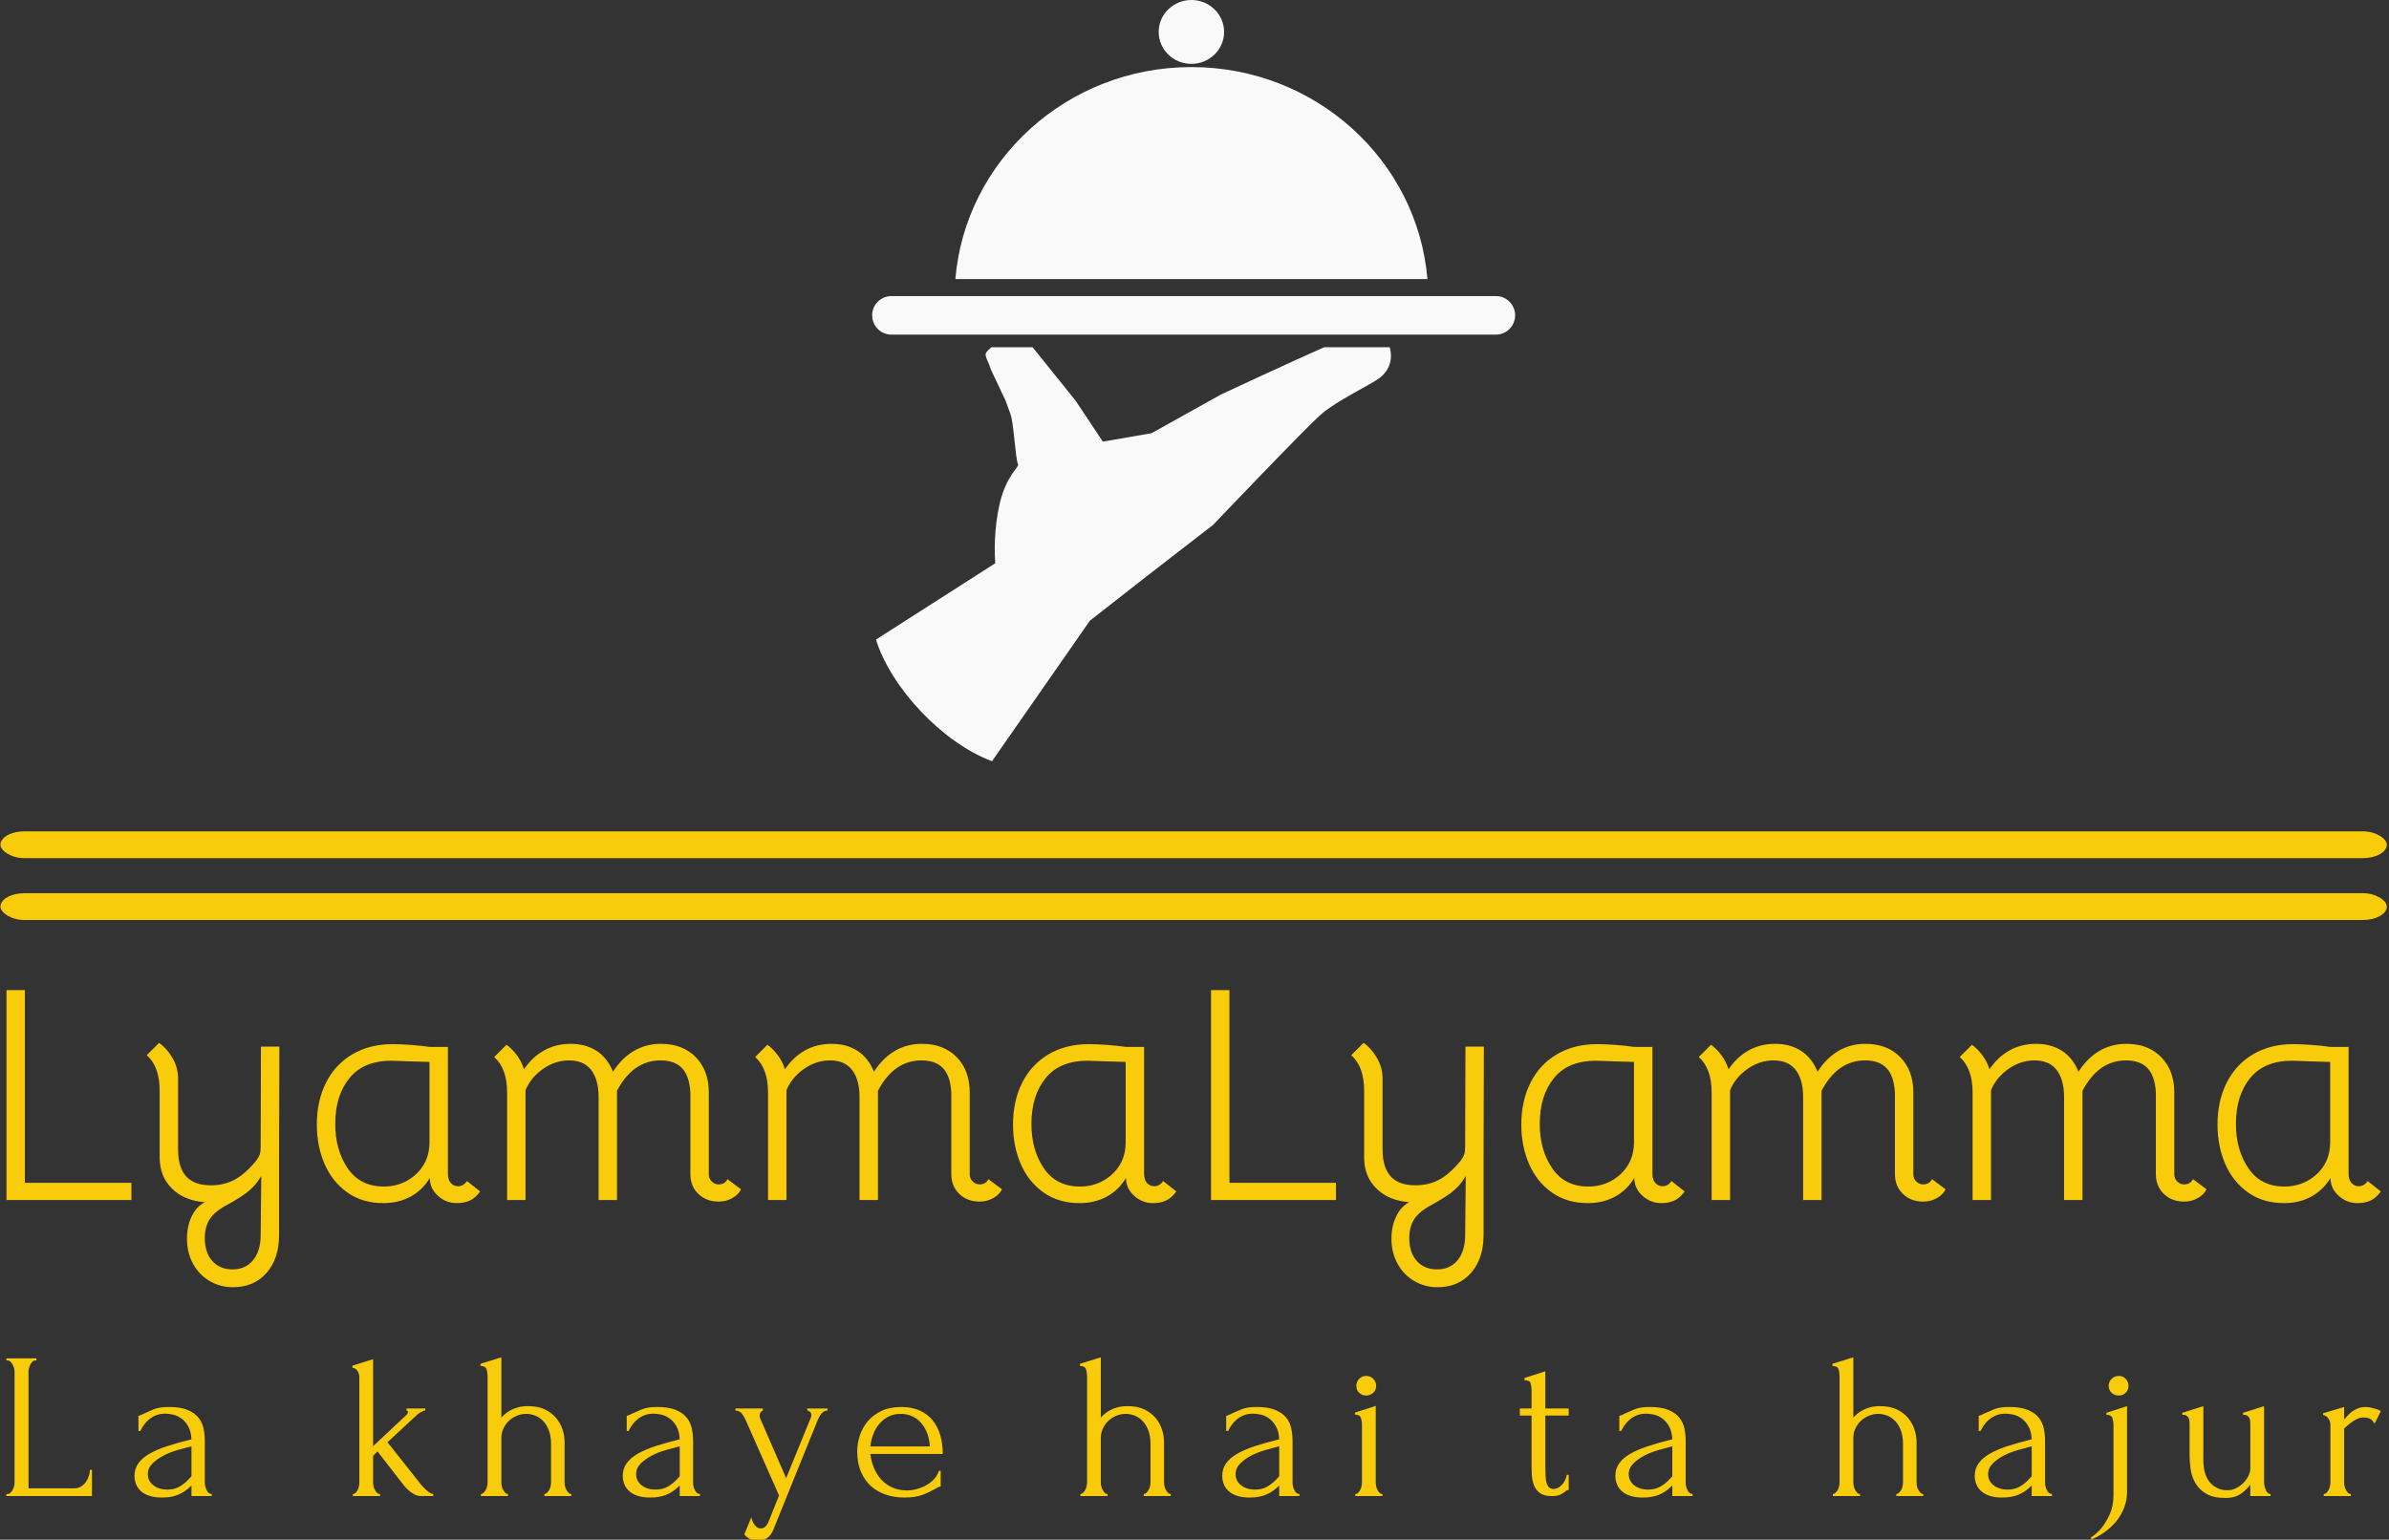 <svg xmlns="http://www.w3.org/2000/svg" version="1.1" xmlns:xlink="http://www.w3.org/1999/xlink" xmlns:svgjs="http://svgjs.dev/svgjs" width="1500" height="967" viewBox="0 0 1500 967"><rect x="0" y="0" width="1500" height="967" fill="#333333" stroke="none"/><g transform="matrix(1,0,0,1,-0.539,0.391)"><svg viewBox="0 0 383 247" data-background-color="#0c1d36" preserveAspectRatio="xMidYMid meet" height="967" width="1500" xmlns="http://www.w3.org/2000/svg" xmlns:xlink="http://www.w3.org/1999/xlink"><g id="tight-bounds" transform="matrix(1,0,0,1,0.138,-0.1)"><svg viewBox="0 0 382.725 247.2" height="247.2" width="382.725"><g><svg viewBox="0 0 397.498 256.742" height="247.2" width="382.725"><g><rect width="397.498" height="4.464" x="0" y="138.514" fill="#f9cc0b" opacity="1" stroke-width="0" stroke="transparent" fill-opacity="1" class="rect-qz-0" data-fill-palette-color="primary" rx="1%" id="qz-0" data-palette-color="#f9cc0b"></rect></g><g><rect width="397.498" height="4.464" x="0" y="148.821" fill="#f9cc0b" opacity="1" stroke-width="0" stroke="transparent" fill-opacity="1" class="rect-qz-1" data-fill-palette-color="primary" rx="1%" id="qz-1" data-palette-color="#f9cc0b"></rect></g><g transform="matrix(1,0,0,1,0.989,164.97)"><svg viewBox="0 0 395.52 91.772" height="91.772" width="395.52"><g id="textblocktransform"><svg viewBox="0 0 395.52 91.772" height="91.772" width="395.52" id="textblock"><g><svg viewBox="0 0 395.52 49.498" height="49.498" width="395.52"><g transform="matrix(1,0,0,1,0,0)"><svg width="395.52" viewBox="5 -34.2 386.72 48.4" height="49.498" data-palette-color="#f9cc0b"><path d="M5 0L5-34.2 8-34.2 8-2.8 25.35-2.8 25.35 0 5 0ZM46.45-25L49.45-25 49.4-6.9 49.4 5.7Q49.4 9.55 47.35 11.88 45.3 14.2 41.9 14.2L41.9 14.2Q39.8 14.2 38.07 13.18 36.35 12.15 35.37 10.35 34.4 8.55 34.4 6.3L34.4 6.3Q34.4 4.25 35.17 2.65 35.95 1.05 37.3 0.35L37.3 0.35Q33.95 0.1 31.95-1.88 29.95-3.85 29.95-6.95L29.95-6.95 29.95-17.8Q29.95-21.75 27.85-23.6L27.85-23.6 29.85-25.6Q31-24.85 31.95-23.3 32.9-21.75 32.95-19.95L32.95-19.95 32.95-8.25Q32.95-5.3 34.27-3.85 35.6-2.4 38.3-2.4L38.3-2.4Q40.5-2.4 42.22-3.35 43.95-4.3 45.7-6.45L45.7-6.45Q46.1-7 46.25-7.43 46.4-7.85 46.4-8.6L46.4-8.6 46.45-25ZM46.4 5.9L46.5-3.9Q45.85-2.85 45.3-2.27 44.75-1.7 44-1.1L44-1.1Q42.65-0.15 41 0.75L41 0.75Q39 1.8 38.15 3.05 37.3 4.3 37.3 6.2L37.3 6.2Q37.3 8.55 38.52 9.93 39.75 11.3 41.85 11.3L41.85 11.3Q43.9 11.3 45.12 9.85 46.35 8.4 46.4 5.9L46.4 5.9ZM66.4 0.5Q62.95 0.5 60.5-1.25 58.05-3 56.8-5.9 55.55-8.8 55.55-12.3L55.55-12.3Q55.55-16.15 57.05-19.13 58.55-22.1 61.35-23.75 64.15-25.4 67.9-25.4L67.9-25.4Q69.05-25.4 70.8-25.28 72.55-25.15 73.9-24.95L73.9-24.95 76.9-24.95 76.9-4.3Q76.9-3.3 77.37-2.78 77.84-2.25 78.55-2.25L78.55-2.25Q79.45-2.25 80-3.1L80-3.1 82.15-1.4Q81.4-0.35 80.47 0.08 79.55 0.5 78.34 0.5L78.34 0.5Q76.59 0.5 75.27-0.7 73.95-1.9 73.95-3.6L73.95-3.6Q72.75-1.6 70.8-0.55 68.84 0.5 66.4 0.5L66.4 0.5ZM66.45-2.2Q68.7-2.2 70.5-3.3 72.3-4.4 73.2-6.2L73.2-6.2Q73.9-7.65 73.9-9.4L73.9-9.4 73.9-22.5 70.59-22.6 67.7-22.7Q63.15-22.7 60.85-19.85 58.55-17 58.55-12.4L58.55-12.4Q58.55-8.15 60.57-5.18 62.6-2.2 66.45-2.2L66.45-2.2ZM122.44-3.4L124.64-1.75Q124.24-0.9 123.24-0.33 122.24 0.25 120.99 0.25L120.99 0.25Q118.99 0.25 117.69-1 116.39-2.25 116.39-4.25L116.39-4.25 116.39-17.5Q116.24-20.2 115.04-21.48 113.84-22.75 111.54-22.75L111.54-22.75Q107.04-22.75 104.44-17.8L104.44-17.8 104.44 0 101.44 0 101.44-16.8Q101.44-19.6 100.24-21.18 99.04-22.75 96.64-22.75L96.64-22.75Q94.34-22.75 92.37-21.35 90.39-19.95 89.54-17.9L89.54-17.9 89.54 0 86.54 0 86.54-17.5Q86.54-21.45 84.44-23.3L84.44-23.3 86.44-25.3Q87.29-24.7 88.09-23.65 88.89-22.6 89.29-21.3L89.29-21.3Q90.64-23.3 92.57-24.38 94.49-25.45 96.89-25.45L96.89-25.45Q99.34-25.45 101.12-24.3 102.89-23.15 103.79-20.9L103.79-20.9Q105.19-23.1 107.17-24.28 109.14-25.45 111.59-25.45L111.59-25.45Q115.14-25.45 117.27-23.28 119.39-21.1 119.39-17.55L119.39-17.55 119.39-4.2Q119.39-3.5 119.87-3.03 120.34-2.55 120.99-2.55L120.99-2.55Q121.99-2.55 122.44-3.4L122.44-3.4ZM164.94-3.4L167.14-1.75Q166.74-0.9 165.74-0.33 164.74 0.25 163.49 0.25L163.49 0.25Q161.49 0.25 160.19-1 158.89-2.25 158.89-4.25L158.89-4.25 158.89-17.5Q158.74-20.2 157.54-21.48 156.34-22.75 154.04-22.75L154.04-22.75Q149.54-22.75 146.94-17.8L146.94-17.8 146.94 0 143.94 0 143.94-16.8Q143.94-19.6 142.74-21.18 141.54-22.75 139.14-22.75L139.14-22.75Q136.84-22.75 134.87-21.35 132.89-19.95 132.04-17.9L132.04-17.9 132.04 0 129.04 0 129.04-17.5Q129.04-21.45 126.94-23.3L126.94-23.3 128.94-25.3Q129.79-24.7 130.59-23.65 131.39-22.6 131.79-21.3L131.79-21.3Q133.14-23.3 135.06-24.38 136.99-25.45 139.39-25.45L139.39-25.45Q141.84-25.45 143.62-24.3 145.39-23.15 146.29-20.9L146.29-20.9Q147.69-23.1 149.67-24.28 151.64-25.45 154.09-25.45L154.09-25.45Q157.64-25.45 159.77-23.28 161.89-21.1 161.89-17.55L161.89-17.55 161.89-4.2Q161.89-3.5 162.37-3.03 162.84-2.55 163.49-2.55L163.49-2.55Q164.49-2.55 164.94-3.4L164.94-3.4ZM179.79 0.5Q176.34 0.5 173.89-1.25 171.44-3 170.19-5.9 168.94-8.8 168.94-12.3L168.94-12.3Q168.94-16.15 170.44-19.13 171.94-22.1 174.74-23.75 177.54-25.4 181.29-25.4L181.29-25.4Q182.44-25.4 184.19-25.28 185.94-25.15 187.29-24.95L187.29-24.95 190.29-24.95 190.29-4.3Q190.29-3.3 190.76-2.78 191.24-2.25 191.94-2.25L191.94-2.25Q192.84-2.25 193.39-3.1L193.39-3.1 195.54-1.4Q194.79-0.35 193.86 0.08 192.94 0.5 191.74 0.5L191.74 0.5Q189.99 0.5 188.66-0.7 187.34-1.9 187.34-3.6L187.34-3.6Q186.14-1.6 184.19-0.55 182.24 0.5 179.79 0.5L179.79 0.5ZM179.84-2.2Q182.09-2.2 183.89-3.3 185.69-4.4 186.59-6.2L186.59-6.2Q187.29-7.65 187.29-9.4L187.29-9.4 187.29-22.5 183.99-22.6 181.09-22.7Q176.54-22.7 174.24-19.85 171.94-17 171.94-12.4L171.94-12.4Q171.94-8.15 173.96-5.18 175.99-2.2 179.84-2.2L179.84-2.2ZM201.19 0L201.19-34.2 204.19-34.2 204.19-2.8 221.54-2.8 221.54 0 201.19 0ZM242.63-25L245.63-25 245.58-6.9 245.58 5.7Q245.58 9.55 243.53 11.88 241.48 14.2 238.08 14.2L238.08 14.2Q235.98 14.2 234.26 13.18 232.53 12.15 231.56 10.35 230.58 8.55 230.58 6.3L230.58 6.3Q230.58 4.25 231.36 2.65 232.13 1.05 233.48 0.35L233.48 0.35Q230.13 0.1 228.13-1.88 226.13-3.85 226.13-6.95L226.13-6.95 226.13-17.8Q226.13-21.75 224.03-23.6L224.03-23.6 226.03-25.6Q227.18-24.85 228.13-23.3 229.08-21.75 229.13-19.95L229.13-19.95 229.13-8.25Q229.13-5.3 230.46-3.85 231.78-2.4 234.48-2.4L234.48-2.4Q236.68-2.4 238.41-3.35 240.13-4.3 241.88-6.45L241.88-6.45Q242.28-7 242.43-7.43 242.58-7.85 242.58-8.6L242.58-8.6 242.63-25ZM242.58 5.9L242.68-3.9Q242.03-2.85 241.48-2.27 240.93-1.7 240.18-1.1L240.18-1.1Q238.83-0.15 237.18 0.75L237.18 0.75Q235.18 1.8 234.33 3.05 233.48 4.3 233.48 6.2L233.48 6.2Q233.48 8.55 234.71 9.93 235.93 11.3 238.03 11.3L238.03 11.3Q240.08 11.3 241.31 9.85 242.53 8.4 242.58 5.9L242.58 5.9ZM262.58 0.5Q259.13 0.5 256.68-1.25 254.23-3 252.98-5.9 251.73-8.8 251.73-12.3L251.73-12.3Q251.73-16.15 253.23-19.13 254.73-22.1 257.53-23.75 260.33-25.4 264.08-25.4L264.08-25.4Q265.23-25.4 266.98-25.28 268.73-25.15 270.08-24.95L270.08-24.95 273.08-24.95 273.08-4.3Q273.08-3.3 273.56-2.78 274.03-2.25 274.73-2.25L274.73-2.25Q275.63-2.25 276.18-3.1L276.18-3.1 278.33-1.4Q277.58-0.35 276.66 0.08 275.73 0.5 274.53 0.5L274.53 0.5Q272.78 0.5 271.46-0.7 270.13-1.9 270.13-3.6L270.13-3.6Q268.93-1.6 266.98-0.55 265.03 0.5 262.58 0.5L262.58 0.5ZM262.63-2.2Q264.88-2.2 266.68-3.3 268.48-4.4 269.38-6.2L269.38-6.2Q270.08-7.65 270.08-9.4L270.08-9.4 270.08-22.5 266.78-22.6 263.88-22.7Q259.33-22.7 257.03-19.85 254.73-17 254.73-12.4L254.73-12.4Q254.73-8.15 256.76-5.18 258.78-2.2 262.63-2.2L262.63-2.2ZM318.63-3.4L320.83-1.75Q320.43-0.9 319.43-0.33 318.43 0.25 317.18 0.25L317.18 0.25Q315.18 0.25 313.88-1 312.58-2.25 312.58-4.25L312.58-4.25 312.58-17.5Q312.43-20.2 311.23-21.48 310.03-22.75 307.73-22.75L307.73-22.75Q303.23-22.75 300.63-17.8L300.63-17.8 300.63 0 297.63 0 297.63-16.8Q297.63-19.6 296.43-21.18 295.23-22.75 292.83-22.75L292.83-22.75Q290.53-22.75 288.55-21.35 286.58-19.95 285.73-17.9L285.73-17.9 285.73 0 282.73 0 282.73-17.5Q282.73-21.45 280.63-23.3L280.63-23.3 282.63-25.3Q283.48-24.7 284.28-23.65 285.08-22.6 285.48-21.3L285.48-21.3Q286.83-23.3 288.75-24.38 290.68-25.45 293.08-25.45L293.08-25.45Q295.53-25.45 297.3-24.3 299.08-23.15 299.98-20.9L299.98-20.9Q301.38-23.1 303.35-24.28 305.33-25.45 307.78-25.45L307.78-25.45Q311.33-25.45 313.45-23.28 315.58-21.1 315.58-17.55L315.58-17.55 315.58-4.2Q315.58-3.5 316.05-3.03 316.53-2.55 317.18-2.55L317.18-2.55Q318.18-2.55 318.63-3.4L318.63-3.4ZM361.13-3.4L363.33-1.75Q362.93-0.9 361.93-0.33 360.93 0.25 359.68 0.25L359.68 0.25Q357.68 0.25 356.38-1 355.08-2.25 355.08-4.25L355.08-4.25 355.08-17.5Q354.93-20.2 353.73-21.48 352.53-22.75 350.23-22.75L350.23-22.75Q345.73-22.75 343.13-17.8L343.13-17.8 343.13 0 340.13 0 340.13-16.8Q340.13-19.6 338.93-21.18 337.73-22.75 335.33-22.75L335.33-22.75Q333.03-22.75 331.05-21.35 329.08-19.95 328.23-17.9L328.23-17.9 328.23 0 325.23 0 325.23-17.5Q325.23-21.45 323.13-23.3L323.13-23.3 325.13-25.3Q325.98-24.7 326.78-23.65 327.58-22.6 327.98-21.3L327.98-21.3Q329.33-23.3 331.25-24.38 333.18-25.45 335.58-25.45L335.58-25.45Q338.03-25.45 339.8-24.3 341.58-23.15 342.48-20.9L342.48-20.9Q343.88-23.1 345.85-24.28 347.83-25.45 350.28-25.45L350.28-25.45Q353.83-25.45 355.95-23.28 358.08-21.1 358.08-17.55L358.08-17.55 358.08-4.2Q358.08-3.5 358.55-3.03 359.03-2.55 359.68-2.55L359.68-2.55Q360.68-2.55 361.13-3.4L361.13-3.4ZM375.97 0.5Q372.52 0.5 370.07-1.25 367.62-3 366.37-5.9 365.12-8.8 365.12-12.3L365.12-12.3Q365.12-16.15 366.62-19.13 368.12-22.1 370.92-23.75 373.72-25.4 377.47-25.4L377.47-25.4Q378.62-25.4 380.37-25.28 382.12-25.15 383.47-24.95L383.47-24.95 386.47-24.95 386.47-4.3Q386.47-3.3 386.95-2.78 387.42-2.25 388.12-2.25L388.12-2.25Q389.02-2.25 389.57-3.1L389.57-3.1 391.72-1.4Q390.97-0.35 390.05 0.08 389.12 0.5 387.92 0.5L387.92 0.5Q386.17 0.5 384.85-0.7 383.52-1.9 383.52-3.6L383.52-3.6Q382.32-1.6 380.37-0.55 378.42 0.5 375.97 0.5L375.97 0.5ZM376.02-2.2Q378.27-2.2 380.07-3.3 381.87-4.4 382.77-6.2L382.77-6.2Q383.47-7.65 383.47-9.4L383.47-9.4 383.47-22.5 380.17-22.6 377.27-22.7Q372.72-22.7 370.42-19.85 368.12-17 368.12-12.4L368.12-12.4Q368.12-8.15 370.15-5.18 372.17-2.2 376.02-2.2L376.02-2.2Z" opacity="1" transform="matrix(1,0,0,1,0,0)" fill="#f9cc0b" class="wordmark-text-0" data-fill-palette-color="primary" id="text-0"></path></svg></g></svg></g><g transform="matrix(1,0,0,1,0,61.183)"><svg viewBox="0 0 395.52 30.589" height="30.589" width="395.52"><g transform="matrix(1,0,0,1,0,0)"><svg width="395.52" viewBox="2.25 -33.25 568.92 44" height="30.589" data-palette-color="#f9cc0b"><path d="M2.25 0L2.25-0.5 2.5-0.5Q2.9-0.5 3.2-0.78 3.5-1.05 3.73-1.45 3.95-1.85 4.08-2.3 4.2-2.75 4.2-3.15L4.2-3.15 4.2-29.9Q4.2-30.25 4.08-30.7 3.95-31.15 3.73-31.55 3.5-31.95 3.2-32.23 2.9-32.5 2.5-32.5L2.5-32.5 2.25-32.5 2.25-33 9.45-33 9.45-32.5 9.2-32.5Q8.8-32.5 8.5-32.23 8.2-31.95 8-31.55 7.8-31.15 7.68-30.7 7.55-30.25 7.55-29.9L7.55-29.9 7.55-1.85 18.5-1.85Q19.45-1.85 20.15-2.3 20.85-2.75 21.33-3.43 21.8-4.1 22.03-4.88 22.25-5.65 22.25-6.3L22.25-6.3 22.75-6.3 22.75 0 2.25 0ZM51.44 0L46.59 0 46.59-2.55 46.34-2.3Q45.09-1.05 43.46-0.35 41.84 0.35 39.54 0.35L39.54 0.35Q37.79 0.35 36.54-0.05 35.29-0.45 34.49-1.18 33.69-1.9 33.31-2.85 32.94-3.8 32.94-4.85L32.94-4.85Q32.94-6.55 33.86-7.85 34.79-9.15 36.54-10.15 38.29-11.15 40.81-11.98 43.34-12.8 46.59-13.6L46.59-13.6Q46.49-15.55 45.79-16.75 45.09-17.95 44.14-18.63 43.19-19.3 42.14-19.53 41.09-19.75 40.34-19.75L40.34-19.75Q39.04-19.75 38.06-19.35 37.09-18.95 36.36-18.32 35.64-17.7 35.14-16.98 34.64-16.25 34.34-15.6L34.34-15.6 33.89-15.6 33.89-19.25Q34.29-19.3 34.64-19.5 34.99-19.7 35.49-19.9L35.49-19.9Q36.24-20.2 37.54-20.78 38.84-21.35 41.19-21.35L41.19-21.35Q43.94-21.35 45.64-20.65 47.34-19.95 48.26-18.8 49.19-17.65 49.49-16.18 49.79-14.7 49.79-13.15L49.79-13.15 49.79-3.25Q49.79-2.25 50.24-1.38 50.69-0.5 51.44-0.5L51.44-0.5 51.44 0ZM46.04-4.15L46.59-4.75 46.59-11.9 46.09-11.8Q44.89-11.5 43.16-11 41.44-10.5 39.89-9.7 38.34-8.9 37.24-7.8 36.14-6.7 36.14-5.25L36.14-5.25Q36.14-3.65 37.44-2.6 38.74-1.55 40.84-1.55L40.84-1.55Q42.49-1.55 43.74-2.27 44.99-3 46.04-4.15L46.04-4.15ZM104.51 0L101.66 0Q100.81 0 100.08-0.38 99.36-0.75 98.81-1.2L98.81-1.2Q98.16-1.75 97.61-2.4L97.61-2.4 91.16-10.7 90.11-9.65 90.11-3.15Q90.11-2.8 90.21-2.35 90.31-1.9 90.53-1.48 90.76-1.05 91.06-0.78 91.36-0.5 91.76-0.5L91.76-0.5 91.76 0 85.26 0 85.26-0.5Q85.61-0.5 85.91-0.78 86.21-1.05 86.41-1.45 86.61-1.85 86.71-2.3 86.81-2.75 86.81-3.15L86.81-3.15 86.81-28.6Q86.81-29.3 86.36-30 85.91-30.7 85.16-30.75L85.16-30.75 85.16-31.25 90.11-32.8 90.11-11.95 98.21-19.55Q98.46-19.8 98.46-20.15L98.46-20.15Q98.46-20.5 98.11-20.5L98.11-20.5 98.11-21 102.61-21 102.61-20.5Q102.31-20.5 101.98-20.35 101.66-20.2 101.36-20L101.36-20Q101.01-19.8 100.66-19.5L100.66-19.5 93.56-12.9 100.96-3.55Q101.61-2.65 102.26-2L102.26-2Q102.81-1.45 103.43-0.98 104.06-0.5 104.51-0.5L104.51-0.5 104.51 0ZM135.99-12.9L135.99-3.25Q135.99-2.85 136.09-2.38 136.19-1.9 136.42-1.5 136.64-1.1 136.92-0.8 137.19-0.5 137.59-0.5L137.59-0.5 137.59 0 131.14 0 131.14-0.5Q131.49-0.5 131.79-0.8 132.09-1.1 132.32-1.5 132.54-1.9 132.64-2.38 132.74-2.85 132.74-3.25L132.74-3.25 132.74-12.55Q132.74-14.35 132.24-15.7 131.74-17.05 130.89-17.95 130.04-18.85 128.97-19.28 127.89-19.7 126.79-19.7L126.79-19.7Q125.69-19.7 124.62-19.28 123.54-18.85 122.72-18.1 121.89-17.35 121.37-16.28 120.84-15.2 120.84-13.9L120.84-13.9 120.84-3.25Q120.84-2.85 120.94-2.38 121.04-1.9 121.27-1.5 121.49-1.1 121.77-0.8 122.04-0.5 122.44-0.5L122.44-0.5 122.44 0 115.94 0 115.94-0.5Q116.29-0.5 116.59-0.8 116.89-1.1 117.12-1.5 117.34-1.9 117.44-2.38 117.54-2.85 117.54-3.25L117.54-3.25 117.54-28.8Q117.54-29.65 117.29-30.4 117.04-31.15 115.84-31.2L115.84-31.2 115.84-31.7 120.84-33.25 120.84-18.8Q121.19-19.2 121.74-19.68 122.29-20.15 123.07-20.58 123.84-21 124.87-21.28 125.89-21.55 127.29-21.55L127.29-21.55Q129.64-21.55 131.29-20.75 132.94-19.95 133.99-18.68 135.04-17.4 135.52-15.88 135.99-14.35 135.99-12.9L135.99-12.9ZM168.43 0L163.58 0 163.58-2.55 163.33-2.3Q162.08-1.05 160.45-0.35 158.83 0.35 156.53 0.35L156.53 0.35Q154.78 0.35 153.53-0.05 152.28-0.45 151.48-1.18 150.68-1.9 150.3-2.85 149.93-3.8 149.93-4.85L149.93-4.85Q149.93-6.55 150.85-7.85 151.78-9.15 153.53-10.15 155.28-11.15 157.8-11.98 160.33-12.8 163.58-13.6L163.58-13.6Q163.48-15.55 162.78-16.75 162.08-17.95 161.13-18.63 160.18-19.3 159.13-19.53 158.08-19.75 157.33-19.75L157.33-19.75Q156.03-19.75 155.05-19.35 154.08-18.95 153.35-18.32 152.63-17.7 152.13-16.98 151.63-16.25 151.33-15.6L151.33-15.6 150.88-15.6 150.88-19.25Q151.28-19.3 151.63-19.5 151.98-19.7 152.48-19.9L152.48-19.9Q153.23-20.2 154.53-20.78 155.83-21.35 158.18-21.35L158.18-21.35Q160.93-21.35 162.63-20.65 164.33-19.95 165.25-18.8 166.18-17.65 166.48-16.18 166.78-14.7 166.78-13.15L166.78-13.15 166.78-3.25Q166.78-2.25 167.23-1.38 167.68-0.5 168.43-0.5L168.43-0.5 168.43 0ZM163.03-4.15L163.58-4.75 163.58-11.9 163.08-11.8Q161.88-11.5 160.15-11 158.43-10.5 156.88-9.7 155.33-8.9 154.23-7.8 153.13-6.7 153.13-5.25L153.13-5.25Q153.13-3.65 154.43-2.6 155.73-1.55 157.83-1.55L157.83-1.55Q159.48-1.55 160.73-2.27 161.98-3 163.03-4.15L163.03-4.15ZM196.67-18.3L186.37 7.15Q185.67 9.25 184.59 10 183.52 10.75 182.37 10.75L182.37 10.75Q181.62 10.75 181.04 10.55 180.47 10.35 180.04 10.08 179.62 9.8 179.37 9.55 179.12 9.3 179.07 9.15L179.07 9.15 180.72 5.1Q180.97 6 181.22 6.45L181.22 6.45Q181.47 6.95 181.92 7.35 182.37 7.75 183.02 7.75L183.02 7.75Q184.22 7.75 184.92 6L184.92 6 187.37-0.15 179.32-18.35Q179.07-18.95 178.49-19.73 177.92-20.5 176.92-20.5L176.92-20.5 176.92-21 183.52-21 183.52-20.5Q183.32-20.5 183.02-20.15 182.72-19.8 182.72-19.25L182.72-19.25Q182.72-18.8 182.92-18.45L182.92-18.45 189.07-4.3 194.97-18.75Q195.12-19.1 195.12-19.4L195.12-19.4Q195.12-19.9 194.79-20.2 194.47-20.5 194.12-20.5L194.12-20.5 194.12-21 198.97-21 198.97-20.5Q198.17-20.5 197.59-19.83 197.02-19.15 196.67-18.3L196.67-18.3ZM226.6-10.1L209.25-10.1Q209.45-8.35 210.1-6.78 210.75-5.2 211.83-4 212.9-2.8 214.45-2.08 216-1.35 218.05-1.35L218.05-1.35Q219.15-1.35 220.38-1.68 221.6-2 222.65-2.6 223.7-3.2 224.53-4.08 225.35-4.95 225.65-6.05L225.65-6.05 226.1-6.05 226.1-2.3Q225.8-2.3 225.43-2.1 225.05-1.9 224.55-1.6L224.55-1.6Q223.55-1 221.85-0.33 220.15 0.35 217.35 0.35L217.35 0.35Q215.1 0.35 213.08-0.3 211.05-0.95 209.5-2.3 207.95-3.65 207.03-5.75 206.1-7.85 206.1-10.75L206.1-10.75Q206.1-12.6 206.73-14.5 207.35-16.4 208.63-17.93 209.9-19.45 211.9-20.4 213.9-21.35 216.7-21.35L216.7-21.35Q219.2-21.35 221.08-20.5 222.95-19.65 224.18-18.15 225.4-16.65 226-14.6 226.6-12.55 226.6-10.1L226.6-10.1ZM216.5-19.7L216.5-19.7Q214.75-19.7 213.48-19 212.2-18.3 211.3-17.2 210.4-16.1 209.9-14.7 209.4-13.3 209.25-11.9L209.25-11.9 223.5-11.9Q223.45-13.35 222.98-14.75 222.5-16.15 221.65-17.25 220.8-18.35 219.5-19.03 218.2-19.7 216.5-19.7ZM279.62-12.9L279.62-3.25Q279.62-2.85 279.72-2.38 279.82-1.9 280.05-1.5 280.27-1.1 280.55-0.8 280.82-0.5 281.22-0.5L281.22-0.5 281.22 0 274.77 0 274.77-0.5Q275.12-0.5 275.42-0.8 275.72-1.1 275.95-1.5 276.17-1.9 276.27-2.38 276.37-2.85 276.37-3.25L276.37-3.25 276.37-12.55Q276.37-14.35 275.87-15.7 275.37-17.05 274.52-17.95 273.67-18.85 272.6-19.28 271.52-19.7 270.42-19.7L270.42-19.7Q269.32-19.7 268.25-19.28 267.17-18.85 266.35-18.1 265.52-17.35 265-16.28 264.47-15.2 264.47-13.9L264.47-13.9 264.47-3.25Q264.47-2.85 264.57-2.38 264.67-1.9 264.9-1.5 265.12-1.1 265.4-0.8 265.67-0.5 266.07-0.5L266.07-0.5 266.07 0 259.57 0 259.57-0.5Q259.92-0.5 260.22-0.8 260.52-1.1 260.75-1.5 260.97-1.9 261.07-2.38 261.17-2.85 261.17-3.25L261.17-3.25 261.17-28.8Q261.17-29.65 260.92-30.4 260.67-31.15 259.47-31.2L259.47-31.2 259.47-31.7 264.47-33.25 264.47-18.8Q264.82-19.2 265.37-19.68 265.92-20.15 266.7-20.58 267.47-21 268.5-21.28 269.52-21.55 270.92-21.55L270.92-21.55Q273.27-21.55 274.92-20.75 276.57-19.95 277.62-18.68 278.67-17.4 279.15-15.88 279.62-14.35 279.62-12.9L279.62-12.9ZM312.06 0L307.21 0 307.21-2.55 306.96-2.3Q305.71-1.05 304.08-0.35 302.46 0.35 300.16 0.35L300.16 0.35Q298.41 0.35 297.16-0.05 295.91-0.45 295.11-1.18 294.31-1.9 293.93-2.85 293.56-3.8 293.56-4.85L293.56-4.85Q293.56-6.55 294.48-7.85 295.41-9.15 297.16-10.15 298.91-11.15 301.43-11.98 303.96-12.8 307.21-13.6L307.21-13.6Q307.11-15.55 306.41-16.75 305.71-17.95 304.76-18.63 303.81-19.3 302.76-19.53 301.71-19.75 300.96-19.75L300.96-19.75Q299.66-19.75 298.68-19.35 297.71-18.95 296.98-18.32 296.26-17.7 295.76-16.98 295.26-16.25 294.96-15.6L294.96-15.6 294.51-15.6 294.51-19.25Q294.91-19.3 295.26-19.5 295.61-19.7 296.11-19.9L296.11-19.9Q296.86-20.2 298.16-20.78 299.46-21.35 301.81-21.35L301.81-21.35Q304.56-21.35 306.26-20.65 307.96-19.95 308.88-18.8 309.81-17.65 310.11-16.18 310.41-14.7 310.41-13.15L310.41-13.15 310.41-3.25Q310.41-2.25 310.86-1.38 311.31-0.5 312.06-0.5L312.06-0.5 312.06 0ZM306.66-4.15L307.21-4.75 307.21-11.9 306.71-11.8Q305.51-11.5 303.78-11 302.06-10.5 300.51-9.7 298.96-8.9 297.86-7.8 296.76-6.7 296.76-5.25L296.76-5.25Q296.76-3.65 298.06-2.6 299.36-1.55 301.46-1.55L301.46-1.55Q303.11-1.55 304.36-2.27 305.61-3 306.66-4.15L306.66-4.15ZM331.94 0L325.44 0 325.44-0.5Q325.84-0.5 326.14-0.8 326.44-1.1 326.64-1.5 326.84-1.9 326.94-2.38 327.04-2.85 327.04-3.25L327.04-3.25 327.04-17.1Q327.04-17.95 326.79-18.73 326.54-19.5 325.34-19.55L325.34-19.55 325.34-20 330.34-21.6 330.34-3.25Q330.34-2.85 330.44-2.38 330.54-1.9 330.74-1.5 330.94-1.1 331.24-0.8 331.54-0.5 331.94-0.5L331.94-0.5 331.94 0ZM325.69-26.4L325.69-26.4Q325.69-27.4 326.37-28.1 327.04-28.8 328.04-28.8L328.04-28.8Q329.04-28.8 329.74-28.1 330.44-27.4 330.44-26.4L330.44-26.4Q330.44-25.4 329.74-24.75 329.04-24.1 328.04-24.1L328.04-24.1Q327.04-24.1 326.37-24.75 325.69-25.4 325.69-26.4ZM376.57-19.3L370.97-19.3 370.97-7.25Q370.97-5.95 371.02-4.9 371.07-3.85 371.27-3.15 371.47-2.45 371.87-2.08 372.27-1.7 372.97-1.7L372.97-1.7Q374.02-1.7 374.94-2.7 375.87-3.7 376.12-5.1L376.12-5.1 376.57-5.1 376.57-1.45Q376.12-1.45 375.82-1.15L375.82-1.15Q375.42-0.8 374.69-0.4 373.97 0 372.52 0L372.52 0Q370.72 0 369.72-0.7 368.72-1.4 368.27-2.55 367.82-3.7 367.74-5.1 367.67-6.5 367.67-7.95L367.67-7.95 367.67-19.3 364.87-19.3 364.87-21 367.67-21 367.67-25.45Q367.67-26.3 367.44-27.03 367.22-27.75 365.97-27.8L365.97-27.8 365.97-28.3 370.97-29.9 370.97-21 376.57-21 376.57-19.3ZM406.25 0L401.4 0 401.4-2.55 401.15-2.3Q399.9-1.05 398.28-0.35 396.65 0.35 394.35 0.35L394.35 0.35Q392.6 0.35 391.35-0.05 390.1-0.45 389.3-1.18 388.5-1.9 388.13-2.85 387.75-3.8 387.75-4.85L387.75-4.85Q387.75-6.55 388.68-7.85 389.6-9.15 391.35-10.15 393.1-11.15 395.63-11.98 398.15-12.8 401.4-13.6L401.4-13.6Q401.3-15.55 400.6-16.75 399.9-17.95 398.95-18.63 398-19.3 396.95-19.53 395.9-19.75 395.15-19.75L395.15-19.75Q393.85-19.75 392.88-19.35 391.9-18.95 391.18-18.32 390.45-17.7 389.95-16.98 389.45-16.25 389.15-15.6L389.15-15.6 388.7-15.6 388.7-19.25Q389.1-19.3 389.45-19.5 389.8-19.7 390.3-19.9L390.3-19.9Q391.05-20.2 392.35-20.78 393.65-21.35 396-21.35L396-21.35Q398.75-21.35 400.45-20.65 402.15-19.95 403.08-18.8 404-17.65 404.3-16.18 404.6-14.7 404.6-13.15L404.6-13.15 404.6-3.25Q404.6-2.25 405.05-1.38 405.5-0.5 406.25-0.5L406.25-0.5 406.25 0ZM400.85-4.15L401.4-4.75 401.4-11.9 400.9-11.8Q399.7-11.5 397.98-11 396.25-10.5 394.7-9.7 393.15-8.9 392.05-7.8 390.95-6.7 390.95-5.25L390.95-5.25Q390.95-3.65 392.25-2.6 393.55-1.55 395.65-1.55L395.65-1.55Q397.3-1.55 398.55-2.27 399.8-3 400.85-4.15L400.85-4.15ZM459.92-12.9L459.92-3.25Q459.92-2.85 460.02-2.38 460.12-1.9 460.35-1.5 460.57-1.1 460.85-0.8 461.12-0.5 461.52-0.5L461.52-0.5 461.52 0 455.07 0 455.07-0.5Q455.42-0.5 455.72-0.8 456.02-1.1 456.25-1.5 456.47-1.9 456.57-2.38 456.67-2.85 456.67-3.25L456.67-3.25 456.67-12.55Q456.67-14.35 456.17-15.7 455.67-17.05 454.82-17.95 453.97-18.85 452.9-19.28 451.82-19.7 450.72-19.7L450.72-19.7Q449.62-19.7 448.55-19.28 447.47-18.85 446.65-18.1 445.82-17.35 445.3-16.28 444.77-15.2 444.77-13.9L444.77-13.9 444.77-3.25Q444.77-2.85 444.87-2.38 444.97-1.9 445.2-1.5 445.42-1.1 445.7-0.8 445.97-0.5 446.37-0.5L446.37-0.5 446.37 0 439.87 0 439.87-0.5Q440.22-0.5 440.52-0.8 440.82-1.1 441.05-1.5 441.27-1.9 441.37-2.38 441.47-2.85 441.47-3.25L441.47-3.25 441.47-28.8Q441.47-29.65 441.22-30.4 440.97-31.15 439.77-31.2L439.77-31.2 439.77-31.7 444.77-33.25 444.77-18.8Q445.12-19.2 445.67-19.68 446.22-20.15 447-20.58 447.77-21 448.8-21.28 449.82-21.55 451.22-21.55L451.22-21.55Q453.57-21.55 455.22-20.75 456.87-19.95 457.92-18.68 458.97-17.4 459.45-15.88 459.92-14.35 459.92-12.9L459.92-12.9ZM492.36 0L487.51 0 487.51-2.55 487.26-2.3Q486.01-1.05 484.38-0.35 482.76 0.35 480.46 0.35L480.46 0.35Q478.71 0.35 477.46-0.05 476.21-0.45 475.41-1.18 474.61-1.9 474.23-2.85 473.86-3.8 473.86-4.85L473.86-4.85Q473.86-6.55 474.78-7.85 475.71-9.15 477.46-10.15 479.21-11.15 481.73-11.98 484.26-12.8 487.51-13.6L487.51-13.6Q487.41-15.55 486.71-16.75 486.01-17.95 485.06-18.63 484.11-19.3 483.06-19.53 482.01-19.75 481.26-19.75L481.26-19.75Q479.96-19.75 478.98-19.35 478.01-18.95 477.28-18.32 476.56-17.7 476.06-16.98 475.56-16.25 475.26-15.6L475.26-15.6 474.81-15.6 474.81-19.25Q475.21-19.3 475.56-19.5 475.91-19.7 476.41-19.9L476.41-19.9Q477.16-20.2 478.46-20.78 479.76-21.35 482.11-21.35L482.11-21.35Q484.86-21.35 486.56-20.65 488.26-19.95 489.18-18.8 490.11-17.65 490.41-16.18 490.71-14.7 490.71-13.15L490.71-13.15 490.71-3.25Q490.71-2.25 491.16-1.38 491.61-0.5 492.36-0.5L492.36-0.5 492.36 0ZM486.96-4.15L487.51-4.75 487.51-11.9 487.01-11.8Q485.81-11.5 484.08-11 482.36-10.5 480.81-9.7 479.26-8.9 478.16-7.8 477.06-6.7 477.06-5.25L477.06-5.25Q477.06-3.65 478.36-2.6 479.66-1.55 481.76-1.55L481.76-1.55Q483.41-1.55 484.66-2.27 485.91-3 486.96-4.15L486.96-4.15ZM505.4-19.95L510.35-21.55 510.35-1.05Q510.35 0.5 509.97 1.8 509.6 3.1 509 4.2 508.4 5.3 507.65 6.18 506.9 7.05 506.1 7.75L506.1 7.75Q504.2 9.4 501.85 10.4L501.85 10.4 501.65 9.95Q503.15 9 504.35 7.5L504.35 7.5Q505.35 6.25 506.22 4.33 507.1 2.4 507.1-0.3L507.1-0.3 507.1-17.05Q507.1-17.9 506.85-18.68 506.6-19.45 505.4-19.5L505.4-19.5 505.4-19.95ZM505.95-26.4L505.95-26.4Q505.95-27.4 506.65-28.1 507.35-28.8 508.35-28.8L508.35-28.8Q509.35-28.8 510.02-28.1 510.7-27.4 510.7-26.4L510.7-26.4Q510.7-25.4 510.02-24.75 509.35-24.1 508.35-24.1L508.35-24.1Q507.35-24.1 506.65-24.75 505.95-25.4 505.95-26.4ZM543.18-21.55L543.18-3.25Q543.18-2.9 543.28-2.43 543.38-1.95 543.56-1.53 543.73-1.1 544.03-0.8 544.33-0.5 544.73-0.5L544.73-0.5 544.73 0 539.88 0 539.88-2.75Q539.13-1.65 537.68-0.6 536.23 0.45 533.93 0.45L533.93 0.45Q531.03 0.45 529.33-0.55 527.63-1.55 526.73-3.1 525.83-4.65 525.58-6.48 525.33-8.3 525.33-9.9L525.33-9.9 525.33-17.05Q525.33-17.5 525.31-17.93 525.28-18.35 525.11-18.7 524.93-19.05 524.58-19.28 524.23-19.5 523.58-19.5L523.58-19.5 523.58-19.95 528.63-21.55 528.63-8.8Q528.63-5 530.28-3.2 531.93-1.4 534.33-1.4L534.33-1.4Q535.63-1.4 536.66-1.98 537.68-2.55 538.41-3.35 539.13-4.15 539.51-5 539.88-5.85 539.88-6.4L539.88-6.4 539.88-17.05Q539.88-17.5 539.86-17.93 539.83-18.35 539.66-18.7 539.48-19.05 539.13-19.28 538.78-19.5 538.13-19.5L538.13-19.5 538.13-19.95 543.18-21.55ZM571.17-20.4L569.67-17.35Q569.07-18.35 568.42-18.6 567.77-18.85 566.92-18.85L566.92-18.85Q566.37-18.85 565.74-18.6 565.12-18.35 564.52-17.95 563.92-17.55 563.34-17.07 562.77-16.6 562.37-16.2L562.37-16.2 562.37-3.2Q562.37-2.8 562.47-2.35 562.57-1.9 562.79-1.48 563.02-1.05 563.29-0.78 563.57-0.5 563.97-0.5L563.97-0.5 563.97 0 557.47 0 557.47-0.5Q557.82-0.5 558.12-0.78 558.42-1.05 558.64-1.48 558.87-1.9 558.97-2.35 559.07-2.8 559.07-3.2L559.07-3.2 559.07-17.15Q559.07-17.85 558.62-18.55 558.17-19.25 557.32-19.45L557.32-19.45 557.32-19.85 562.37-21.35 562.37-18.35Q562.82-18.9 563.32-19.43 563.82-19.95 564.44-20.38 565.07-20.8 565.82-21.08 566.57-21.35 567.57-21.35L567.57-21.35Q568.27-21.35 569.37-21.05 570.47-20.75 571.17-20.4L571.17-20.4Z" opacity="1" transform="matrix(1,0,0,1,0,0)" fill="#f9cc0b" class="slogan-text-1" data-fill-palette-color="secondary" id="text-1"></path></svg></g></svg></g></svg></g></svg></g><g transform="matrix(1,0,0,1,145.199,0)"><svg viewBox="0 0 107.1 126.829" height="126.829" width="107.1"><g><svg xmlns="http://www.w3.org/2000/svg" xmlns:xlink="http://www.w3.org/1999/xlink" version="1.1" x="0" y="0" viewBox="12 5 76 90" enable-background="new 0 0 100 100" xml:space="preserve" width="107.1" height="126.829" class="icon-icon-0" data-fill-palette-color="accent" id="icon-0"><g fill="#f9f9f9" data-fill-palette-color="accent"><path d="M12.45 80.617l14.107-9.025c-0.117-1.273-0.15-4.146 0.504-6.988 0.777-3.379 2.337-4.385 2.183-4.696-0.305-0.611-0.51-4.896-0.879-5.894-0.33-0.889-0.583-1.615-0.583-1.615l-1.725-3.655c-0.615-1.885-1.108-1.726 0.054-2.693h4.85l5.075 6.308 3.233 4.856 5.758-0.996 8.221-4.587c0 0 8.895-4.143 12.189-5.581h7.742c0.368 1.368 0.047 2.723-1.291 3.703-1.041 0.758-4.964 2.63-6.771 4.188C63.309 55.5 52.301 67.057 52.301 67.057l-7.565 5.854-7 5.475L26.168 95C20.412 92.867 14.26 86.414 12.45 80.617L12.45 80.617zM49.733 5C51.869 5 53.6 6.692 53.6 8.776c0 2.086-1.729 3.775-3.867 3.775-2.135 0-3.866-1.689-3.866-3.775C45.867 6.692 47.598 5 49.733 5L49.733 5zM49.733 12.931c14.679 0 26.718 11.028 27.9 25.063h-55.8C23.019 23.959 35.057 12.931 49.733 12.931L49.733 12.931zM14.269 44.564c-1.252 0-2.269-1.022-2.269-2.281 0-1.259 1.017-2.278 2.269-2.278H85.73c1.252 0 2.27 1.02 2.27 2.278 0 1.258-1.018 2.281-2.27 2.281H14.269L14.269 44.564z" fill="#f9f9f9" data-fill-palette-color="accent"></path></g></svg></g></svg></g><g></g></svg></g><defs></defs></svg><rect width="382.725" height="247.2" fill="none" stroke="none" visibility="hidden"></rect></g></svg></g></svg>